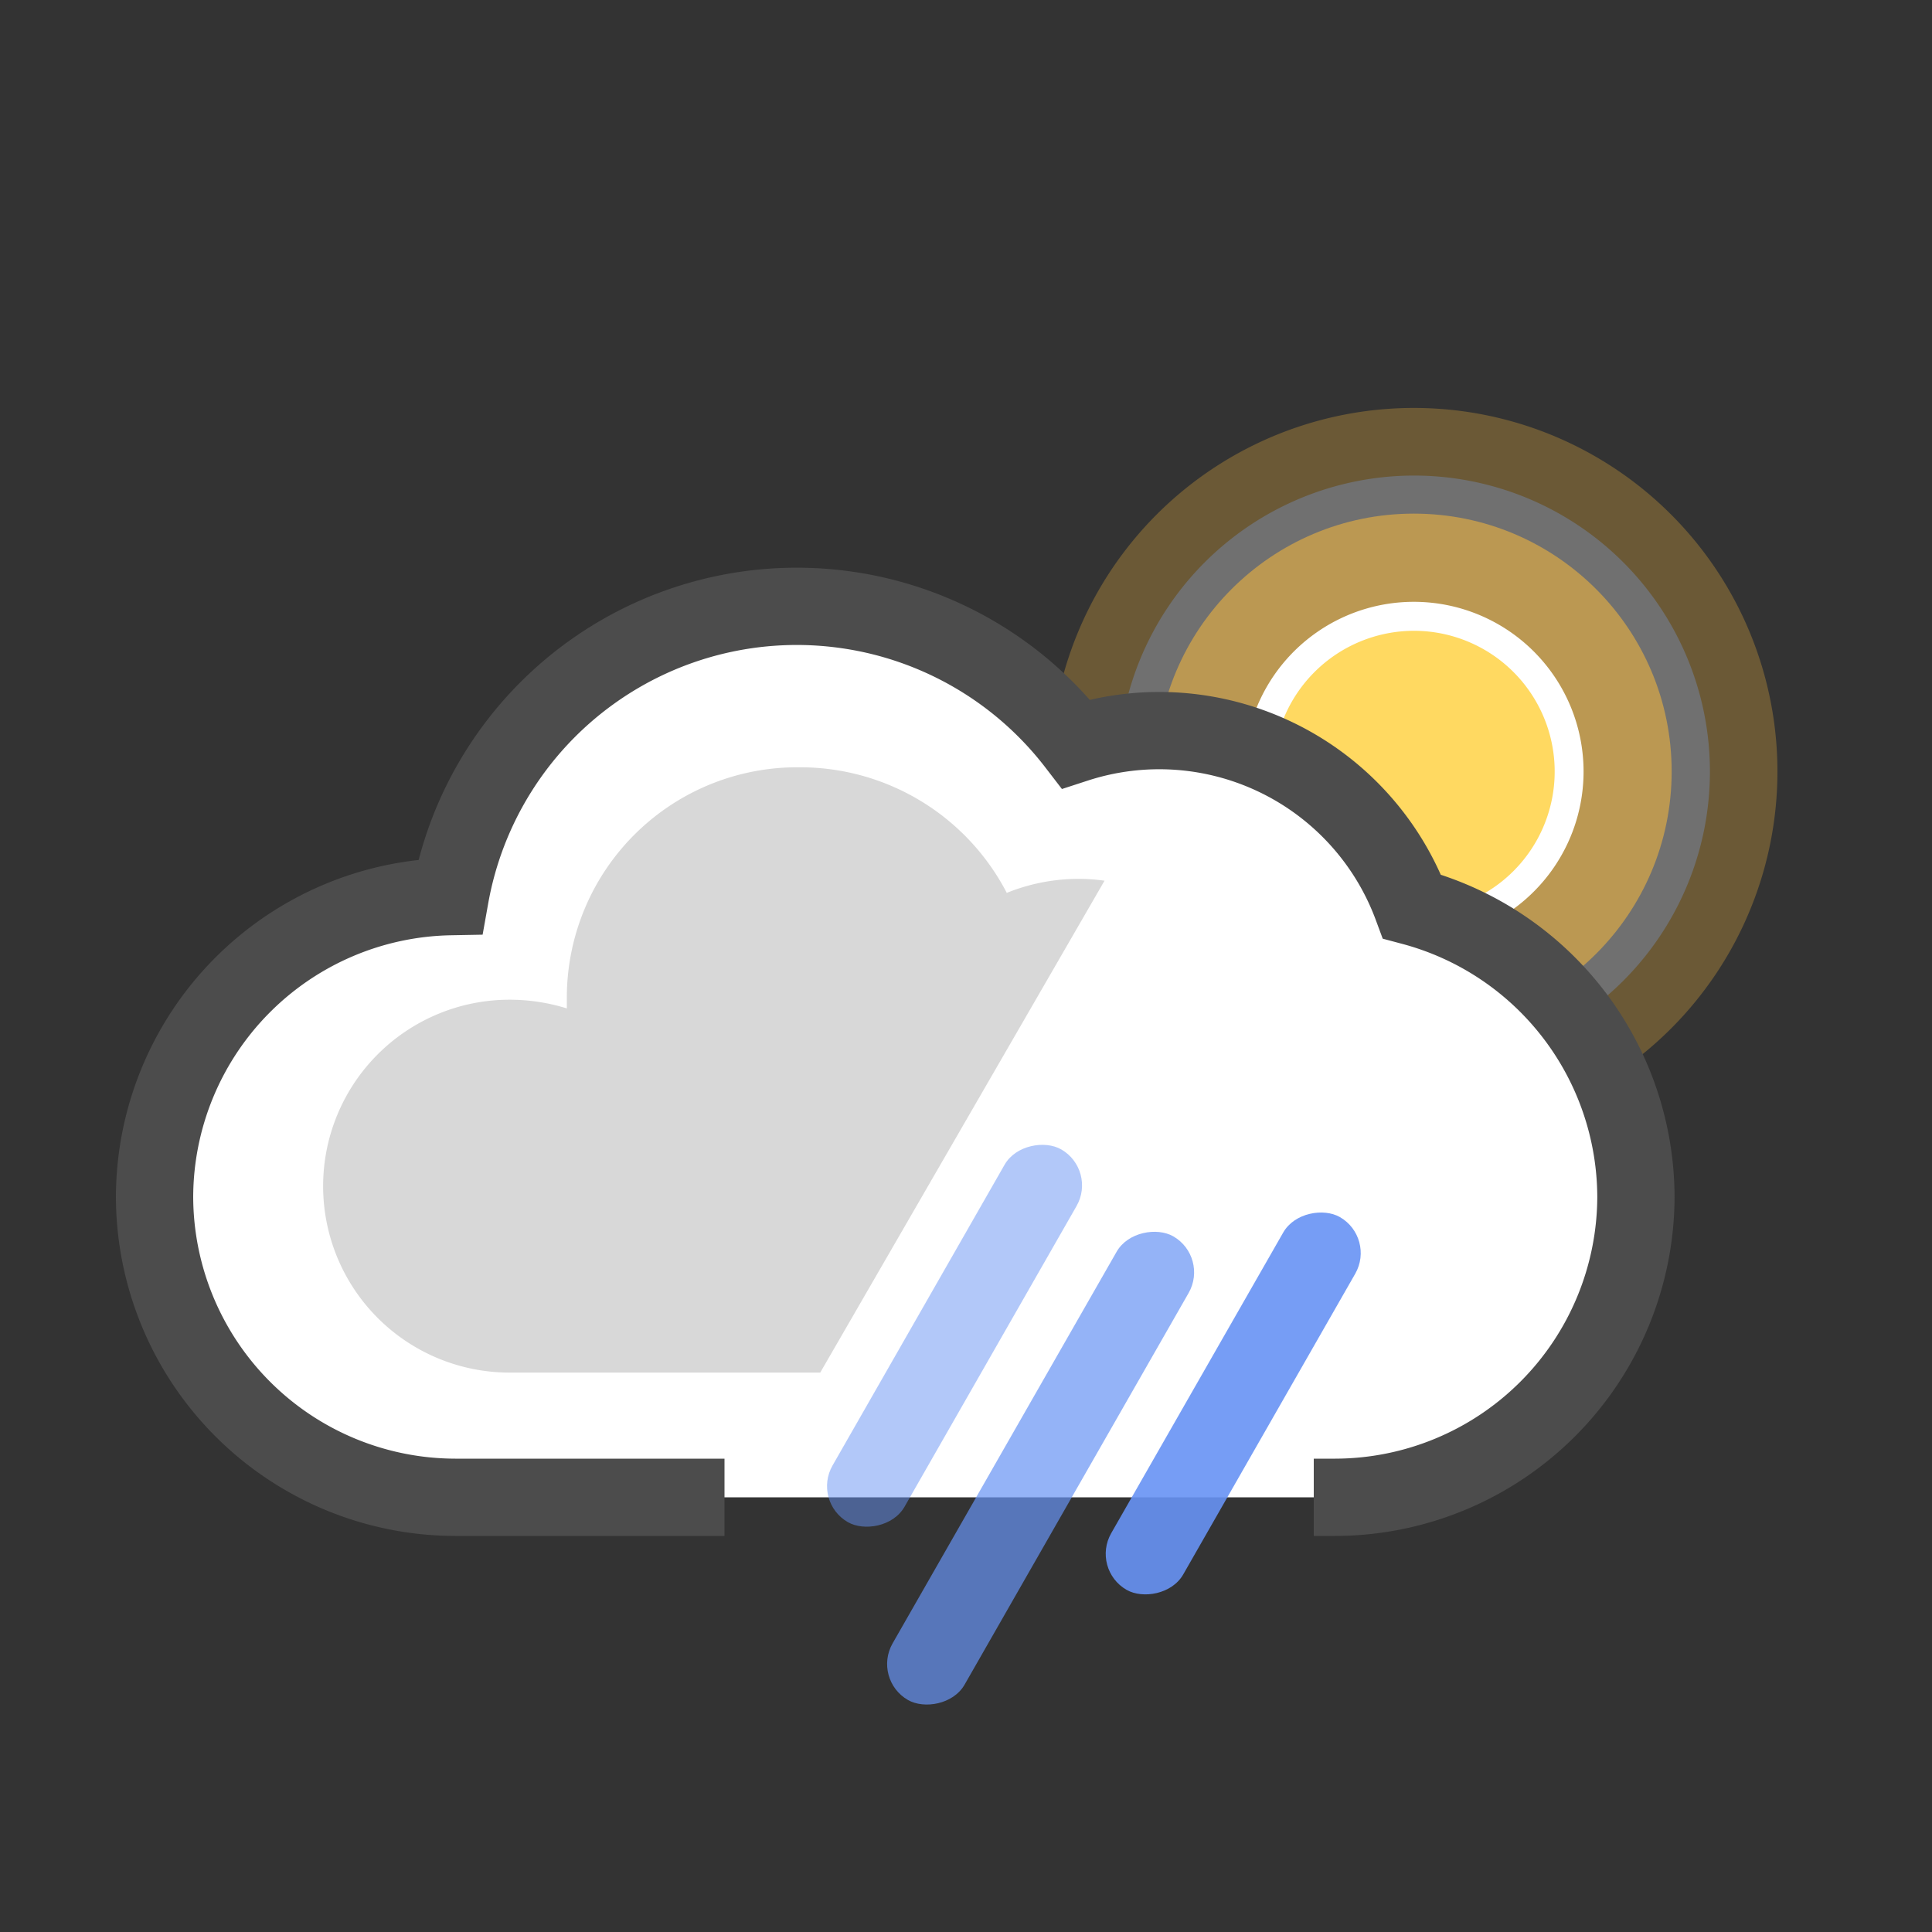 <svg id="Layer_1" data-name="Layer 1" xmlns="http://www.w3.org/2000/svg" viewBox="0 0 200 200"><rect x="0" y="0" width="200" height="200" fill="#333333" stroke="none"/><defs><style>.cls-1{opacity:0.3;}.cls-2,.cls-6{fill:#fff;}.cls-3{fill:#edb23e;}.cls-4{opacity:0.6;}.cls-5{fill:#ffd961;}.cls-6{stroke:#4c4c4c;stroke-miterlimit:10;stroke-width:8px;}.cls-7{fill:#d8d8d8;}.cls-10,.cls-8,.cls-9{fill:#6793f4;}.cls-8{opacity:0.7;}.cls-9{opacity:0.5;}.cls-10{opacity:0.9;}</style></defs><title>icon</title><g class="cls-1"><path class="cls-2" d="M146.37,114A34.14,34.14,0,1,1,180.5,79.86,34.17,34.17,0,0,1,146.37,114Z"/><path class="cls-3" d="M146.36,49.23a30.64,30.64,0,1,1-30.63,30.63,30.67,30.67,0,0,1,30.63-30.63m0-7A37.64,37.64,0,1,0,184,79.86a37.63,37.63,0,0,0-37.64-37.63Z"/></g><g class="cls-4"><circle class="cls-3" cx="146.36" cy="79.86" r="26.69"/></g><path class="cls-5" d="M146.37,95.93a16.07,16.07,0,1,1,16.06-16.07A16.09,16.09,0,0,1,146.37,95.93Z"/><path class="cls-2" d="M146.36,65.3A14.57,14.57,0,1,1,131.8,79.86,14.59,14.59,0,0,1,146.36,65.3m0-3a17.57,17.57,0,1,0,17.57,17.56A17.57,17.57,0,0,0,146.36,62.3Z"/><path class="cls-6" d="M136,155h2.25a31.19,31.19,0,0,0,31.1-31.1h0a31.21,31.21,0,0,0-23.18-30.06A27.9,27.9,0,0,0,111.38,77,36.45,36.45,0,0,0,46.6,92.82,31.18,31.18,0,0,0,16,123.9h0A31.18,31.18,0,0,0,47.1,155H75"/><path class="cls-7" d="M114.34,91.17a19.33,19.33,0,0,0-2.65-.19,19.88,19.88,0,0,0-7.47,1.45,24.09,24.09,0,0,0-21.49-13A23.85,23.85,0,0,0,58.68,103c0,.47,0,.93,0,1.39a20,20,0,0,0-5.93-.9,19.3,19.3,0,1,0,0,38.6l.51,0,.47,0H84.91Z"/><rect class="cls-8" x="80.08" y="147.7" width="55.3" height="8.59" rx="4.3" ry="4.3" transform="translate(293.15 133.94) rotate(119.77)"/><rect class="cls-9" x="76.58" y="133.99" width="44.46" height="8.59" rx="4.3" ry="4.3" transform="translate(267.91 121.17) rotate(119.77)"/><rect class="cls-10" x="105.43" y="140.99" width="44.46" height="8.59" rx="4.3" ry="4.3" transform="translate(317.16 106.61) rotate(119.77)"/></svg>